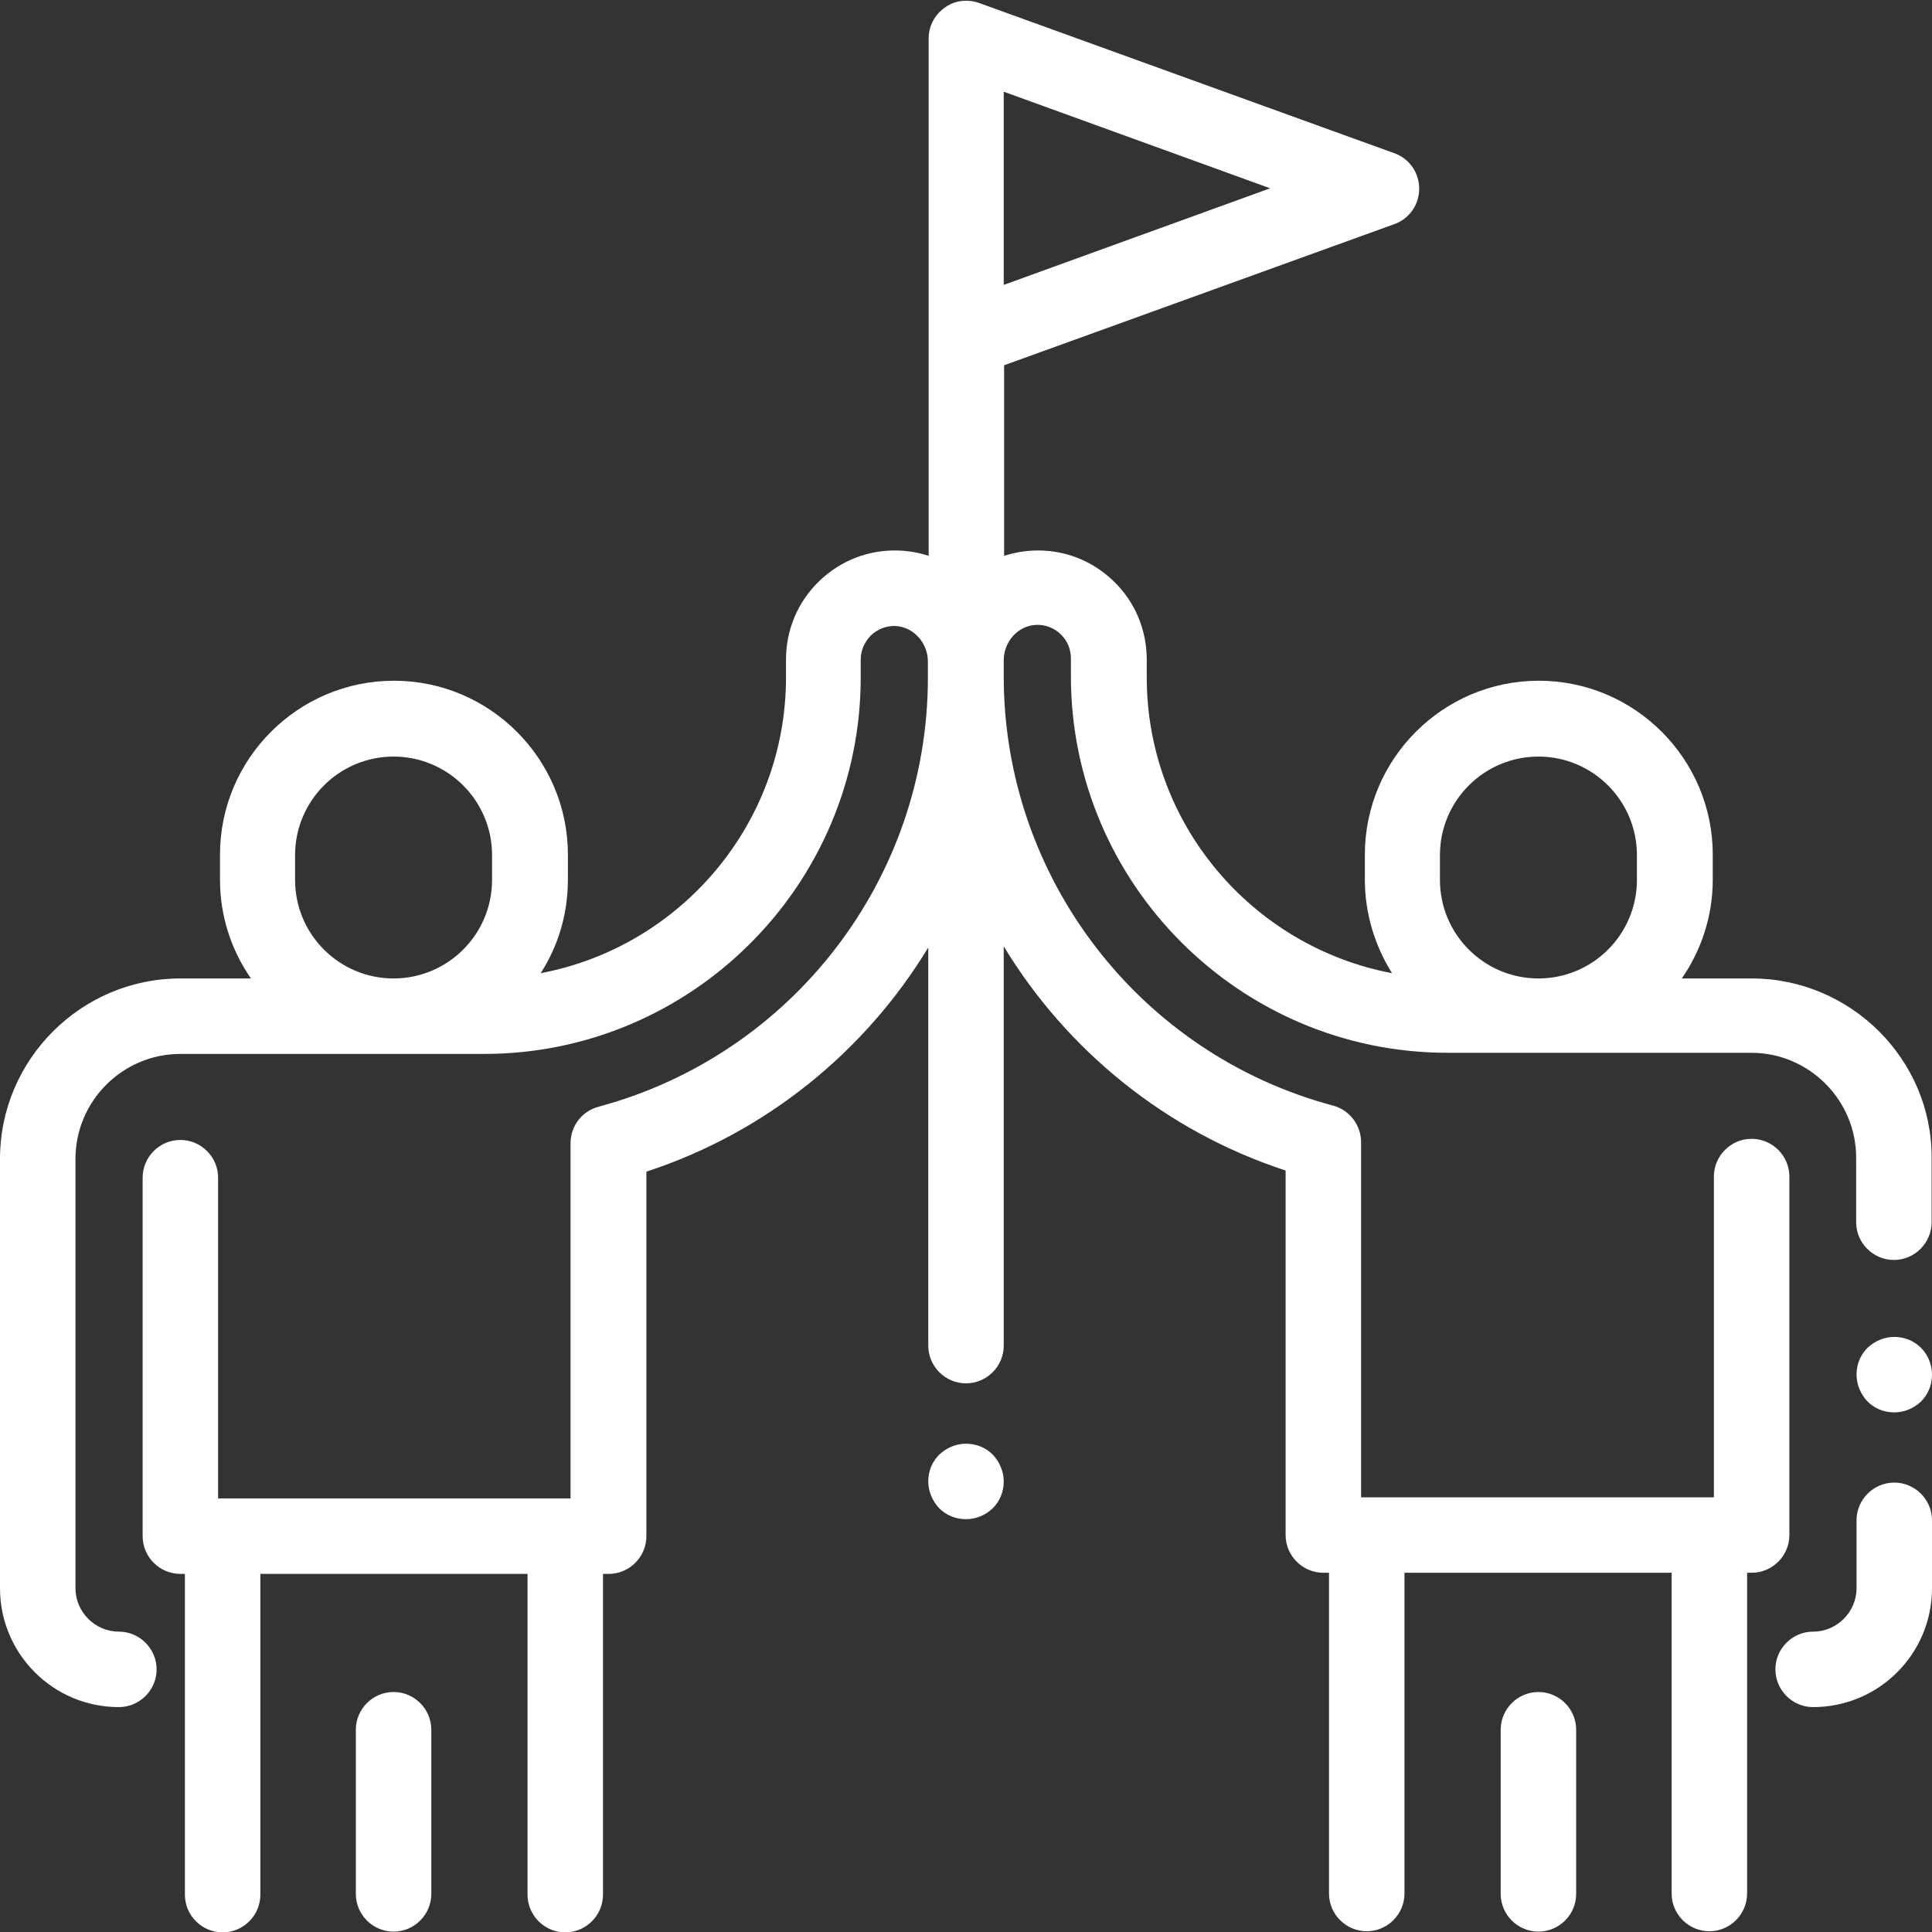 <?xml version="1.0" encoding="utf-8"?>
<!-- Generator: Adobe Illustrator 21.1.0, SVG Export Plug-In . SVG Version: 6.00 Build 0)  -->
<svg version="1.1" id="Capa_1" xmlns="http://www.w3.org/2000/svg" xmlns:xlink="http://www.w3.org/1999/xlink" x="0px" y="0px"
	 viewBox="0 0 512 512" style="enable-background:new 0 0 512 512;" xml:space="preserve">
<rect x="0" y="0" width="512" height="512" fill="#333333" stroke="none"/>
<style type="text/css">
	.st0{fill:#FFFFFF;}
</style>
<g>
	<g>
		<path class="st0" d="M104.3,448.4c-5.5,0-10,4.5-10,10v43.5c0,5.5,4.5,10,10,10s10-4.5,10-10v-43.5
			C114.3,452.9,109.8,448.4,104.3,448.4z"/>
	</g>
</g>
<g>
	<g>
		<path class="st0" d="M464.2,259.3h-18.5c5.1-7.4,8.2-16.4,8.2-26.2v-6.6c0-25.4-20.7-46.1-46.1-46.1s-46.1,20.7-46.1,46.1v6.6
			c0,9.1,2.7,17.6,7.2,24.8c-37-7-65-39.5-65-78.4v-4.7c0-7.9-3.1-15.3-8.8-20.8c-5.7-5.5-13.2-8.4-21.1-8.1
			c-2.7,0.1-5.4,0.6-7.9,1.4V96.8l103.4-37.4c4-1.4,6.6-5.2,6.6-9.4s-2.6-8-6.6-9.4l-110-39.8c-3.1-1.1-6.5-0.7-9.1,1.2
			c-2.7,1.9-4.3,4.9-4.3,8.2v33.8v45.8v57.5c-2.5-0.8-5.1-1.3-7.9-1.4c-7.9-0.3-15.4,2.6-21.1,8.1c-5.7,5.5-8.8,12.9-8.8,20.8v4.7
			c0,38.9-28,71.4-65,78.4c4.6-7.2,7.2-15.6,7.2-24.8v-6.6c0-25.4-20.7-46.1-46.1-46.1s-46.1,20.7-46.1,46.1v6.6
			c0,9.7,3,18.7,8.2,26.2H47.8C21.5,259.3,0,280.8,0,307.1v113.8c0,17.4,14.1,31.5,31.5,31.5c5.5,0,10-4.5,10-10s-4.5-10-10-10
			c-6.3,0-11.5-5.2-11.5-11.5V307.1c0-15.3,12.5-27.8,27.8-27.8h80.5c55,0,99.8-44.8,99.8-99.8v-4.7c0-2.4,1-4.7,2.7-6.4
			c1.8-1.7,4.1-2.6,6.5-2.5c4.7,0.2,8.6,4.4,8.6,9.4v4.3c0,53.2-35.9,99.9-87.3,113.7c-4.4,1.2-7.4,5.1-7.4,9.7v94.1H59h-1.2v-85
			c0-5.5-4.5-10-10-10s-10,4.5-10,10v95c0,5.5,4.5,10,10,10H49v85c0,5.5,4.5,10,10,10s10-4.5,10-10v-85h70.8v85c0,5.5,4.5,10,10,10
			s10-4.5,10-10v-85h1.5c5.5,0,10-4.5,10-10v-96.6c31.8-10.4,58-31.9,74.7-59.4v105.5c0,5.5,4.5,10,10,10c5.5,0,10-4.5,10-10V250.8
			c16.7,27.5,42.9,49,74.7,59.4v96.6c0,5.5,4.5,10,10,10h1.5v85c0,5.5,4.5,10,10,10s10-4.5,10-10v-85H443v85c0,5.5,4.5,10,10,10
			s10-4.5,10-10v-85h1.2c5.5,0,10-4.5,10-10v-95c0-5.5-4.5-10-10-10s-10,4.5-10,10v85H453h-92.3v-94.1c0-4.5-3-8.5-7.4-9.7
			c-51.4-13.7-87.3-60.5-87.3-113.7v-4.3c0-5,3.8-9.2,8.6-9.4c2.4-0.1,4.8,0.8,6.5,2.5c1.8,1.7,2.7,4,2.7,6.4v4.7
			c0,55,44.8,99.8,99.8,99.8h80.5c15.3,0,27.8,12.5,27.8,27.8v17.1c0,5.5,4.5,10,10,10s10-4.5,10-10v-17.1
			C512,280.8,490.5,259.3,464.2,259.3z M266,43.9V24.3l70.6,25.6L266,75.5V43.9z M130.4,233.2c0,14.4-11.7,26.1-26.1,26.1
			s-26.1-11.7-26.1-26.1v-6.6c0-14.4,11.7-26.1,26.1-26.1s26.1,11.7,26.1,26.1V233.2z M433.8,233.2c0,14.4-11.7,26.1-26.1,26.1
			c-14.4,0-26.1-11.7-26.1-26.1v-6.6c0-14.4,11.7-26.1,26.1-26.1c14.4,0,26.1,11.7,26.1,26.1V233.2z"/>
	</g>
</g>
<g>
	<g>
		<path class="st0" d="M509.1,357.2c-1.9-1.9-4.4-2.9-7.1-2.9s-5.2,1.1-7.1,2.9c-1.9,1.9-2.9,4.4-2.9,7.1c0,2.6,1.1,5.2,2.9,7.1
			c1.9,1.9,4.4,2.9,7.1,2.9s5.2-1.1,7.1-2.9c1.9-1.9,2.9-4.4,2.9-7.1C512,361.6,510.9,359,509.1,357.2z"/>
	</g>
</g>
<g>
	<g>
		<path class="st0" d="M502,392.9c-5.5,0-10,4.5-10,10v18c0,6.3-5.2,11.5-11.5,11.5c-5.5,0-10,4.5-10,10s4.5,10,10,10
			c17.4,0,31.5-14.1,31.5-31.5v-18C512,397.4,507.5,392.9,502,392.9z"/>
	</g>
</g>
<g>
	<g>
		<path class="st0" d="M407.7,448.4c-5.5,0-10,4.5-10,10v43.5c0,5.5,4.5,10,10,10s10-4.5,10-10v-43.5
			C417.7,452.9,413.2,448.4,407.7,448.4z"/>
	</g>
</g>
<g>
	<g>
		<path class="st0" d="M263.1,385.5c-1.9-1.9-4.4-2.9-7.1-2.9s-5.2,1.1-7.1,2.9c-1.9,1.9-2.9,4.4-2.9,7.1c0,2.6,1.1,5.2,2.9,7.1
			c1.9,1.9,4.4,2.9,7.1,2.9s5.2-1.1,7.1-2.9c1.9-1.9,2.9-4.4,2.9-7.1C266,390,264.9,387.4,263.1,385.5z"/>
	</g>
</g>
</svg>
